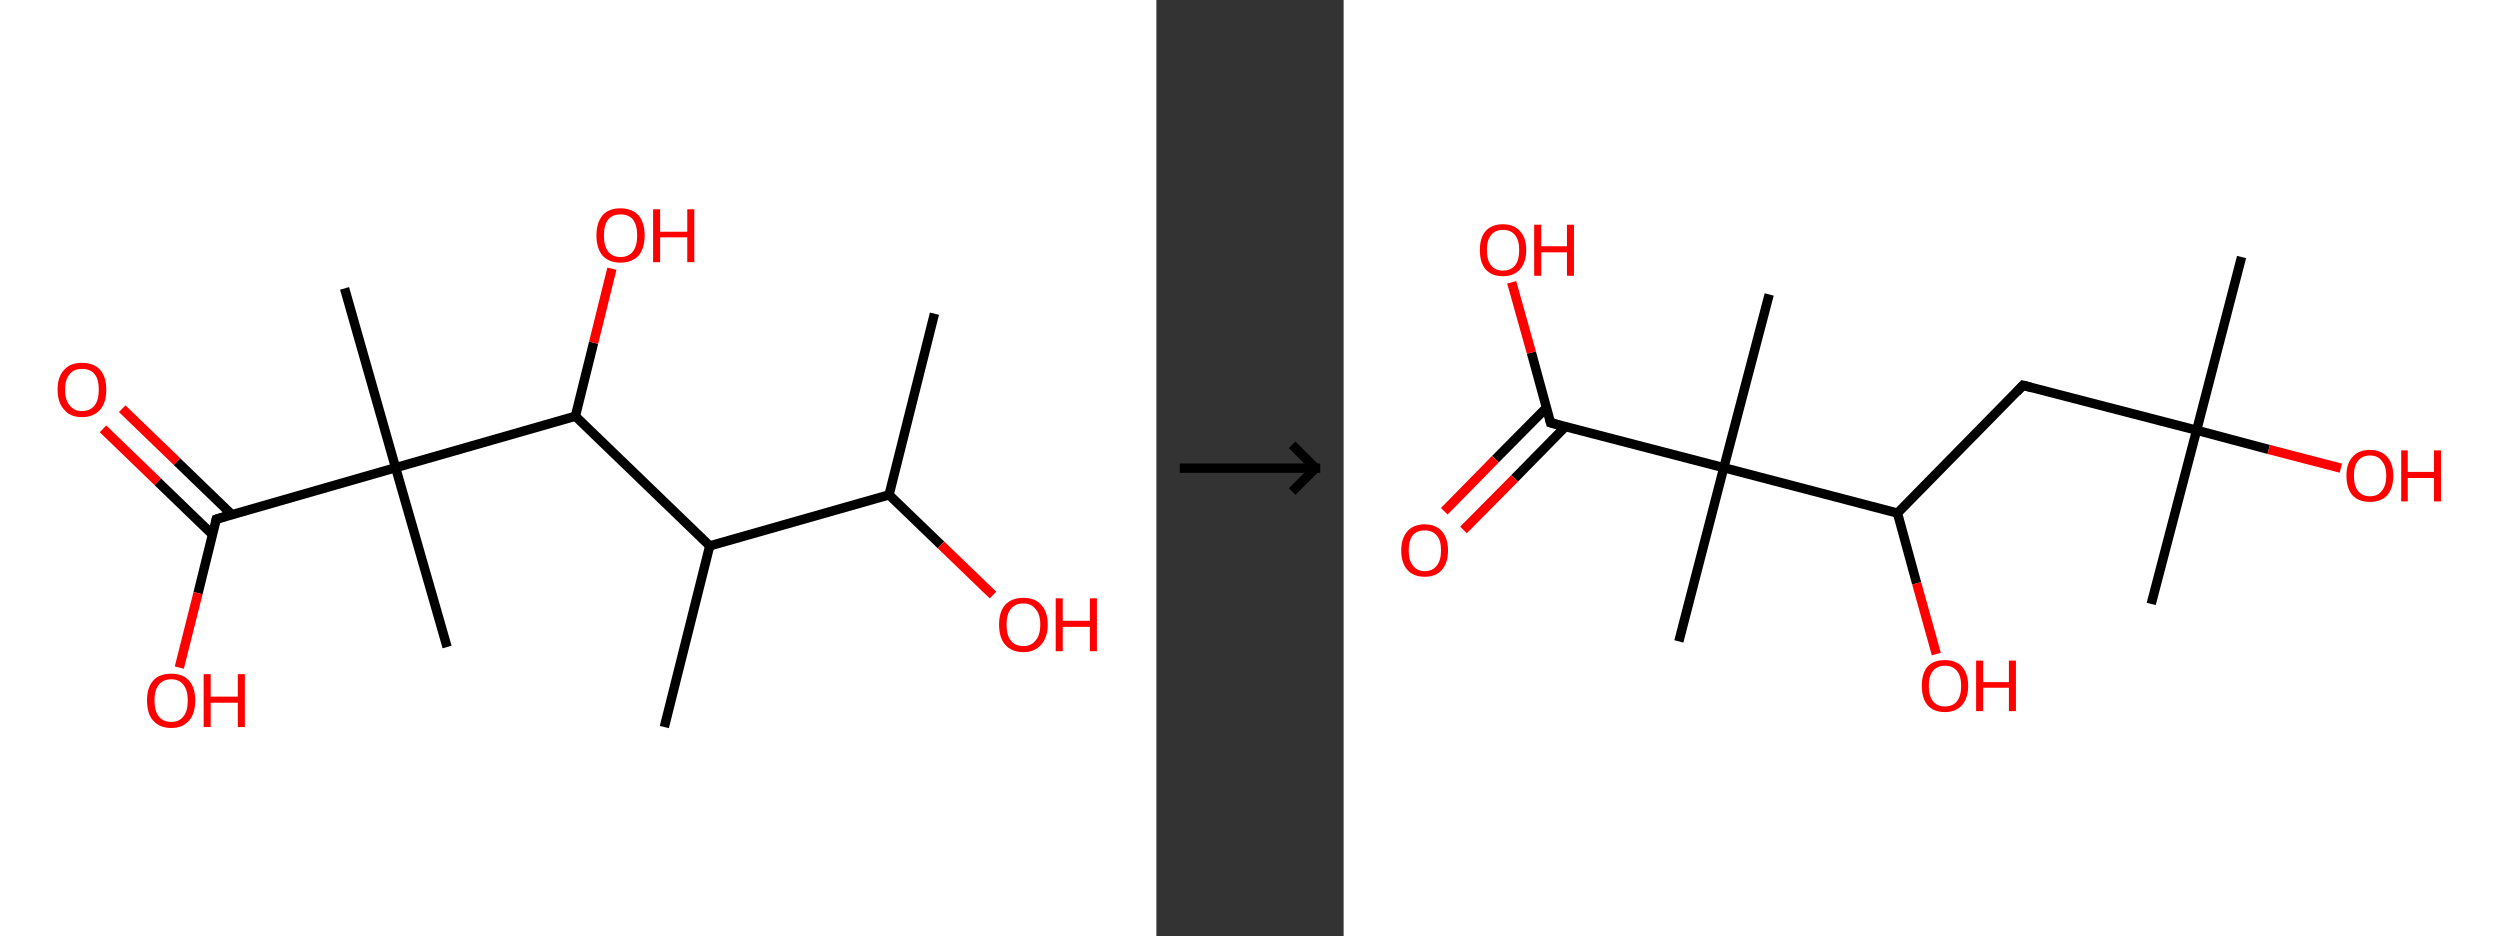 <?xml version='1.0' encoding='ASCII' standalone='yes'?>
<svg xmlns="http://www.w3.org/2000/svg" xmlns:xlink="http://www.w3.org/1999/xlink" version="1.1" width="534.0px" viewBox="0 0 534.0 200.0" height="200.0px">
  <rect x="0" y="0" width="534.0" height="200.0" fill="#333333" stroke="none"/>
  <g>
    <g transform="translate(0, 0) scale(1 1) "><!-- END OF HEADER -->
<rect style="opacity:1.0;fill:#FFFFFF;stroke:none" width="247.0" height="200.0" x="0.0" y="0.0"> </rect>
<path class="bond-0 atom-0 atom-1" d="M 199.6,67.0 L 189.9,105.7" style="fill:none;fill-rule:evenodd;stroke:#000000;stroke-width:2.0px;stroke-linecap:butt;stroke-linejoin:miter;stroke-opacity:1"/>
<path class="bond-1 atom-1 atom-2" d="M 189.9,105.7 L 201.0,116.4" style="fill:none;fill-rule:evenodd;stroke:#000000;stroke-width:2.0px;stroke-linecap:butt;stroke-linejoin:miter;stroke-opacity:1"/>
<path class="bond-1 atom-1 atom-2" d="M 201.0,116.4 L 212.1,127.1" style="fill:none;fill-rule:evenodd;stroke:#FF0000;stroke-width:2.0px;stroke-linecap:butt;stroke-linejoin:miter;stroke-opacity:1"/>
<path class="bond-2 atom-1 atom-3" d="M 189.9,105.7 L 151.6,116.6" style="fill:none;fill-rule:evenodd;stroke:#000000;stroke-width:2.0px;stroke-linecap:butt;stroke-linejoin:miter;stroke-opacity:1"/>
<path class="bond-3 atom-3 atom-4" d="M 151.6,116.6 L 141.9,155.3" style="fill:none;fill-rule:evenodd;stroke:#000000;stroke-width:2.0px;stroke-linecap:butt;stroke-linejoin:miter;stroke-opacity:1"/>
<path class="bond-4 atom-3 atom-5" d="M 151.6,116.6 L 122.9,88.9" style="fill:none;fill-rule:evenodd;stroke:#000000;stroke-width:2.0px;stroke-linecap:butt;stroke-linejoin:miter;stroke-opacity:1"/>
<path class="bond-5 atom-5 atom-6" d="M 122.9,88.9 L 126.8,73.2" style="fill:none;fill-rule:evenodd;stroke:#000000;stroke-width:2.0px;stroke-linecap:butt;stroke-linejoin:miter;stroke-opacity:1"/>
<path class="bond-5 atom-5 atom-6" d="M 126.8,73.2 L 130.7,57.4" style="fill:none;fill-rule:evenodd;stroke:#FF0000;stroke-width:2.0px;stroke-linecap:butt;stroke-linejoin:miter;stroke-opacity:1"/>
<path class="bond-6 atom-5 atom-7" d="M 122.9,88.9 L 84.5,99.9" style="fill:none;fill-rule:evenodd;stroke:#000000;stroke-width:2.0px;stroke-linecap:butt;stroke-linejoin:miter;stroke-opacity:1"/>
<path class="bond-7 atom-7 atom-8" d="M 84.5,99.9 L 95.5,138.2" style="fill:none;fill-rule:evenodd;stroke:#000000;stroke-width:2.0px;stroke-linecap:butt;stroke-linejoin:miter;stroke-opacity:1"/>
<path class="bond-8 atom-7 atom-9" d="M 84.5,99.9 L 73.6,61.6" style="fill:none;fill-rule:evenodd;stroke:#000000;stroke-width:2.0px;stroke-linecap:butt;stroke-linejoin:miter;stroke-opacity:1"/>
<path class="bond-9 atom-7 atom-10" d="M 84.5,99.9 L 46.2,110.9" style="fill:none;fill-rule:evenodd;stroke:#000000;stroke-width:2.0px;stroke-linecap:butt;stroke-linejoin:miter;stroke-opacity:1"/>
<path class="bond-10 atom-10 atom-11" d="M 49.5,109.9 L 37.8,98.6" style="fill:none;fill-rule:evenodd;stroke:#000000;stroke-width:2.0px;stroke-linecap:butt;stroke-linejoin:miter;stroke-opacity:1"/>
<path class="bond-10 atom-10 atom-11" d="M 37.8,98.6 L 26.1,87.3" style="fill:none;fill-rule:evenodd;stroke:#FF0000;stroke-width:2.0px;stroke-linecap:butt;stroke-linejoin:miter;stroke-opacity:1"/>
<path class="bond-10 atom-10 atom-11" d="M 45.4,114.2 L 33.7,102.9" style="fill:none;fill-rule:evenodd;stroke:#000000;stroke-width:2.0px;stroke-linecap:butt;stroke-linejoin:miter;stroke-opacity:1"/>
<path class="bond-10 atom-10 atom-11" d="M 33.7,102.9 L 22.0,91.6" style="fill:none;fill-rule:evenodd;stroke:#FF0000;stroke-width:2.0px;stroke-linecap:butt;stroke-linejoin:miter;stroke-opacity:1"/>
<path class="bond-11 atom-10 atom-12" d="M 46.2,110.9 L 42.3,126.7" style="fill:none;fill-rule:evenodd;stroke:#000000;stroke-width:2.0px;stroke-linecap:butt;stroke-linejoin:miter;stroke-opacity:1"/>
<path class="bond-11 atom-10 atom-12" d="M 42.3,126.7 L 38.3,142.6" style="fill:none;fill-rule:evenodd;stroke:#FF0000;stroke-width:2.0px;stroke-linecap:butt;stroke-linejoin:miter;stroke-opacity:1"/>
<path d="M 48.1,110.3 L 46.2,110.9 L 46.0,111.7" style="fill:none;stroke:#000000;stroke-width:2.0px;stroke-linecap:butt;stroke-linejoin:miter;stroke-opacity:1;"/>
<path class="atom-2" d="M 213.4 133.4 Q 213.4 130.7, 214.7 129.2 Q 216.1 127.7, 218.6 127.7 Q 221.1 127.7, 222.4 129.2 Q 223.8 130.7, 223.8 133.4 Q 223.8 136.1, 222.4 137.7 Q 221.0 139.3, 218.6 139.3 Q 216.1 139.3, 214.7 137.7 Q 213.4 136.2, 213.4 133.4 M 218.6 138.0 Q 220.3 138.0, 221.2 136.8 Q 222.2 135.7, 222.2 133.4 Q 222.2 131.2, 221.2 130.1 Q 220.3 128.9, 218.6 128.9 Q 216.8 128.9, 215.9 130.1 Q 215.0 131.2, 215.0 133.4 Q 215.0 135.7, 215.9 136.8 Q 216.8 138.0, 218.6 138.0 " fill="#FF0000"/>
<path class="atom-2" d="M 225.5 127.8 L 227.0 127.8 L 227.0 132.6 L 232.8 132.6 L 232.8 127.8 L 234.3 127.8 L 234.3 139.1 L 232.8 139.1 L 232.8 133.9 L 227.0 133.9 L 227.0 139.1 L 225.5 139.1 L 225.5 127.8 " fill="#FF0000"/>
<path class="atom-6" d="M 127.4 50.3 Q 127.4 47.6, 128.7 46.0 Q 130.0 44.5, 132.5 44.5 Q 135.0 44.5, 136.4 46.0 Q 137.7 47.6, 137.7 50.3 Q 137.7 53.0, 136.4 54.6 Q 135.0 56.1, 132.5 56.1 Q 130.1 56.1, 128.7 54.6 Q 127.4 53.0, 127.4 50.3 M 132.5 54.9 Q 134.3 54.9, 135.2 53.7 Q 136.1 52.5, 136.1 50.3 Q 136.1 48.1, 135.2 46.9 Q 134.3 45.8, 132.5 45.8 Q 130.8 45.8, 129.9 46.9 Q 129.0 48.0, 129.0 50.3 Q 129.0 52.6, 129.9 53.7 Q 130.8 54.9, 132.5 54.9 " fill="#FF0000"/>
<path class="atom-6" d="M 139.5 44.7 L 141.0 44.7 L 141.0 49.5 L 146.8 49.5 L 146.8 44.7 L 148.3 44.7 L 148.3 56.0 L 146.8 56.0 L 146.8 50.7 L 141.0 50.7 L 141.0 56.0 L 139.5 56.0 L 139.5 44.7 " fill="#FF0000"/>
<path class="atom-11" d="M 12.3 83.2 Q 12.3 80.5, 13.7 79.0 Q 15.0 77.5, 17.5 77.5 Q 20.0 77.5, 21.4 79.0 Q 22.7 80.5, 22.7 83.2 Q 22.7 86.0, 21.4 87.5 Q 20.0 89.1, 17.5 89.1 Q 15.0 89.1, 13.7 87.5 Q 12.3 86.0, 12.3 83.2 M 17.5 87.8 Q 19.3 87.8, 20.2 86.6 Q 21.1 85.5, 21.1 83.2 Q 21.1 81.0, 20.2 79.9 Q 19.3 78.8, 17.5 78.8 Q 15.8 78.8, 14.9 79.9 Q 13.9 81.0, 13.9 83.2 Q 13.9 85.5, 14.9 86.6 Q 15.8 87.8, 17.5 87.8 " fill="#FF0000"/>
<path class="atom-12" d="M 31.4 149.6 Q 31.4 146.9, 32.7 145.4 Q 34.0 143.9, 36.6 143.9 Q 39.1 143.9, 40.4 145.4 Q 41.7 146.9, 41.7 149.6 Q 41.7 152.4, 40.4 153.9 Q 39.0 155.5, 36.6 155.5 Q 34.1 155.5, 32.7 153.9 Q 31.4 152.4, 31.4 149.6 M 36.6 154.2 Q 38.3 154.2, 39.2 153.0 Q 40.1 151.9, 40.1 149.6 Q 40.1 147.4, 39.2 146.3 Q 38.3 145.1, 36.6 145.1 Q 34.8 145.1, 33.9 146.3 Q 33.0 147.4, 33.0 149.6 Q 33.0 151.9, 33.9 153.0 Q 34.8 154.2, 36.6 154.2 " fill="#FF0000"/>
<path class="atom-12" d="M 43.5 144.0 L 45.0 144.0 L 45.0 148.8 L 50.8 148.8 L 50.8 144.0 L 52.3 144.0 L 52.3 155.3 L 50.8 155.3 L 50.8 150.1 L 45.0 150.1 L 45.0 155.3 L 43.5 155.3 L 43.5 144.0 " fill="#FF0000"/>
</g>
    <g transform="translate(247.0, 0) scale(1 1) "><line x1="5" y1="100" x2="35" y2="100" style="stroke:rgb(0,0,0);stroke-width:2"/>
  <line x1="34" y1="100" x2="29" y2="95" style="stroke:rgb(0,0,0);stroke-width:2"/>
  <line x1="34" y1="100" x2="29" y2="105" style="stroke:rgb(0,0,0);stroke-width:2"/>
</g>
    <g transform="translate(287.0, 0) scale(1 1) "><!-- END OF HEADER -->
<rect style="opacity:1.0;fill:#FFFFFF;stroke:none" width="247.0" height="200.0" x="0.0" y="0.0"> </rect>
<path class="bond-0 atom-0 atom-1" d="M 191.8,54.9 L 182.2,91.9" style="fill:none;fill-rule:evenodd;stroke:#000000;stroke-width:2.0px;stroke-linecap:butt;stroke-linejoin:miter;stroke-opacity:1"/>
<path class="bond-1 atom-1 atom-2" d="M 182.2,91.9 L 172.5,129.0" style="fill:none;fill-rule:evenodd;stroke:#000000;stroke-width:2.0px;stroke-linecap:butt;stroke-linejoin:miter;stroke-opacity:1"/>
<path class="bond-2 atom-1 atom-3" d="M 182.2,91.9 L 197.6,96.0" style="fill:none;fill-rule:evenodd;stroke:#000000;stroke-width:2.0px;stroke-linecap:butt;stroke-linejoin:miter;stroke-opacity:1"/>
<path class="bond-2 atom-1 atom-3" d="M 197.6,96.0 L 213.0,100.0" style="fill:none;fill-rule:evenodd;stroke:#FF0000;stroke-width:2.0px;stroke-linecap:butt;stroke-linejoin:miter;stroke-opacity:1"/>
<path class="bond-3 atom-1 atom-4" d="M 182.2,91.9 L 145.1,82.3" style="fill:none;fill-rule:evenodd;stroke:#000000;stroke-width:2.0px;stroke-linecap:butt;stroke-linejoin:miter;stroke-opacity:1"/>
<path class="bond-4 atom-4 atom-5" d="M 145.1,82.3 L 118.3,109.6" style="fill:none;fill-rule:evenodd;stroke:#000000;stroke-width:2.0px;stroke-linecap:butt;stroke-linejoin:miter;stroke-opacity:1"/>
<path class="bond-5 atom-5 atom-6" d="M 118.3,109.6 L 122.4,124.6" style="fill:none;fill-rule:evenodd;stroke:#000000;stroke-width:2.0px;stroke-linecap:butt;stroke-linejoin:miter;stroke-opacity:1"/>
<path class="bond-5 atom-5 atom-6" d="M 122.4,124.6 L 126.6,139.7" style="fill:none;fill-rule:evenodd;stroke:#FF0000;stroke-width:2.0px;stroke-linecap:butt;stroke-linejoin:miter;stroke-opacity:1"/>
<path class="bond-6 atom-5 atom-7" d="M 118.3,109.6 L 81.2,99.9" style="fill:none;fill-rule:evenodd;stroke:#000000;stroke-width:2.0px;stroke-linecap:butt;stroke-linejoin:miter;stroke-opacity:1"/>
<path class="bond-7 atom-7 atom-8" d="M 81.2,99.9 L 90.9,62.9" style="fill:none;fill-rule:evenodd;stroke:#000000;stroke-width:2.0px;stroke-linecap:butt;stroke-linejoin:miter;stroke-opacity:1"/>
<path class="bond-8 atom-7 atom-9" d="M 81.2,99.9 L 71.6,137.0" style="fill:none;fill-rule:evenodd;stroke:#000000;stroke-width:2.0px;stroke-linecap:butt;stroke-linejoin:miter;stroke-opacity:1"/>
<path class="bond-9 atom-7 atom-10" d="M 81.2,99.9 L 44.2,90.3" style="fill:none;fill-rule:evenodd;stroke:#000000;stroke-width:2.0px;stroke-linecap:butt;stroke-linejoin:miter;stroke-opacity:1"/>
<path class="bond-10 atom-10 atom-11" d="M 43.3,87.1 L 32.4,98.1" style="fill:none;fill-rule:evenodd;stroke:#000000;stroke-width:2.0px;stroke-linecap:butt;stroke-linejoin:miter;stroke-opacity:1"/>
<path class="bond-10 atom-10 atom-11" d="M 32.4,98.1 L 21.5,109.2" style="fill:none;fill-rule:evenodd;stroke:#FF0000;stroke-width:2.0px;stroke-linecap:butt;stroke-linejoin:miter;stroke-opacity:1"/>
<path class="bond-10 atom-10 atom-11" d="M 47.4,91.1 L 36.5,102.2" style="fill:none;fill-rule:evenodd;stroke:#000000;stroke-width:2.0px;stroke-linecap:butt;stroke-linejoin:miter;stroke-opacity:1"/>
<path class="bond-10 atom-10 atom-11" d="M 36.5,102.2 L 25.6,113.2" style="fill:none;fill-rule:evenodd;stroke:#FF0000;stroke-width:2.0px;stroke-linecap:butt;stroke-linejoin:miter;stroke-opacity:1"/>
<path class="bond-11 atom-10 atom-12" d="M 44.2,90.3 L 40.1,75.3" style="fill:none;fill-rule:evenodd;stroke:#000000;stroke-width:2.0px;stroke-linecap:butt;stroke-linejoin:miter;stroke-opacity:1"/>
<path class="bond-11 atom-10 atom-12" d="M 40.1,75.3 L 35.9,60.3" style="fill:none;fill-rule:evenodd;stroke:#FF0000;stroke-width:2.0px;stroke-linecap:butt;stroke-linejoin:miter;stroke-opacity:1"/>
<path d="M 147.0,82.8 L 145.1,82.3 L 143.8,83.7" style="fill:none;stroke:#000000;stroke-width:2.0px;stroke-linecap:butt;stroke-linejoin:miter;stroke-opacity:1;"/>
<path d="M 46.0,90.8 L 44.2,90.3 L 44.0,89.5" style="fill:none;stroke:#000000;stroke-width:2.0px;stroke-linecap:butt;stroke-linejoin:miter;stroke-opacity:1;"/>
<path class="atom-3" d="M 214.2 101.6 Q 214.2 99.0, 215.5 97.6 Q 216.8 96.1, 219.2 96.1 Q 221.6 96.1, 222.9 97.6 Q 224.2 99.0, 224.2 101.6 Q 224.2 104.3, 222.9 105.8 Q 221.6 107.2, 219.2 107.2 Q 216.8 107.2, 215.5 105.8 Q 214.2 104.3, 214.2 101.6 M 219.2 106.0 Q 220.9 106.0, 221.7 104.9 Q 222.7 103.8, 222.7 101.6 Q 222.7 99.5, 221.7 98.4 Q 220.9 97.3, 219.2 97.3 Q 217.6 97.3, 216.7 98.4 Q 215.8 99.5, 215.8 101.6 Q 215.8 103.8, 216.7 104.9 Q 217.6 106.0, 219.2 106.0 " fill="#FF0000"/>
<path class="atom-3" d="M 225.9 96.2 L 227.3 96.2 L 227.3 100.8 L 232.9 100.8 L 232.9 96.2 L 234.4 96.2 L 234.4 107.1 L 232.9 107.1 L 232.9 102.1 L 227.3 102.1 L 227.3 107.1 L 225.9 107.1 L 225.9 96.2 " fill="#FF0000"/>
<path class="atom-6" d="M 123.5 146.5 Q 123.5 143.9, 124.7 142.4 Q 126.0 141.0, 128.4 141.0 Q 130.8 141.0, 132.1 142.4 Q 133.4 143.9, 133.4 146.5 Q 133.4 149.1, 132.1 150.6 Q 130.8 152.1, 128.4 152.1 Q 126.0 152.1, 124.7 150.6 Q 123.5 149.1, 123.5 146.5 M 128.4 150.9 Q 130.1 150.9, 131.0 149.8 Q 131.9 148.7, 131.9 146.5 Q 131.9 144.4, 131.0 143.3 Q 130.1 142.2, 128.4 142.2 Q 126.8 142.2, 125.9 143.3 Q 125.0 144.3, 125.0 146.5 Q 125.0 148.7, 125.9 149.8 Q 126.8 150.9, 128.4 150.9 " fill="#FF0000"/>
<path class="atom-6" d="M 135.1 141.1 L 136.6 141.1 L 136.6 145.7 L 142.1 145.7 L 142.1 141.1 L 143.6 141.1 L 143.6 151.9 L 142.1 151.9 L 142.1 146.9 L 136.6 146.9 L 136.6 151.9 L 135.1 151.9 L 135.1 141.1 " fill="#FF0000"/>
<path class="atom-11" d="M 12.3 117.6 Q 12.3 115.0, 13.6 113.5 Q 14.9 112.0, 17.3 112.0 Q 19.7 112.0, 21.0 113.5 Q 22.3 115.0, 22.3 117.6 Q 22.3 120.2, 21.0 121.7 Q 19.7 123.2, 17.3 123.2 Q 14.9 123.2, 13.6 121.7 Q 12.3 120.2, 12.3 117.6 M 17.3 122.0 Q 19.0 122.0, 19.9 120.8 Q 20.8 119.7, 20.8 117.6 Q 20.8 115.4, 19.9 114.4 Q 19.0 113.3, 17.3 113.3 Q 15.7 113.3, 14.8 114.3 Q 13.9 115.4, 13.9 117.6 Q 13.9 119.7, 14.8 120.8 Q 15.7 122.0, 17.3 122.0 " fill="#FF0000"/>
<path class="atom-12" d="M 29.1 53.4 Q 29.1 50.8, 30.3 49.4 Q 31.6 47.9, 34.0 47.9 Q 36.4 47.9, 37.7 49.4 Q 39.0 50.8, 39.0 53.4 Q 39.0 56.0, 37.7 57.5 Q 36.4 59.0, 34.0 59.0 Q 31.6 59.0, 30.3 57.5 Q 29.1 56.1, 29.1 53.4 M 34.0 57.8 Q 35.7 57.8, 36.6 56.7 Q 37.5 55.6, 37.5 53.4 Q 37.5 51.3, 36.6 50.2 Q 35.7 49.1, 34.0 49.1 Q 32.4 49.1, 31.5 50.2 Q 30.6 51.3, 30.6 53.4 Q 30.6 55.6, 31.5 56.7 Q 32.4 57.8, 34.0 57.8 " fill="#FF0000"/>
<path class="atom-12" d="M 40.7 48.0 L 42.2 48.0 L 42.2 52.6 L 47.7 52.6 L 47.7 48.0 L 49.2 48.0 L 49.2 58.9 L 47.7 58.9 L 47.7 53.9 L 42.2 53.9 L 42.2 58.9 L 40.7 58.9 L 40.7 48.0 " fill="#FF0000"/>
</g>
  </g>
</svg>
